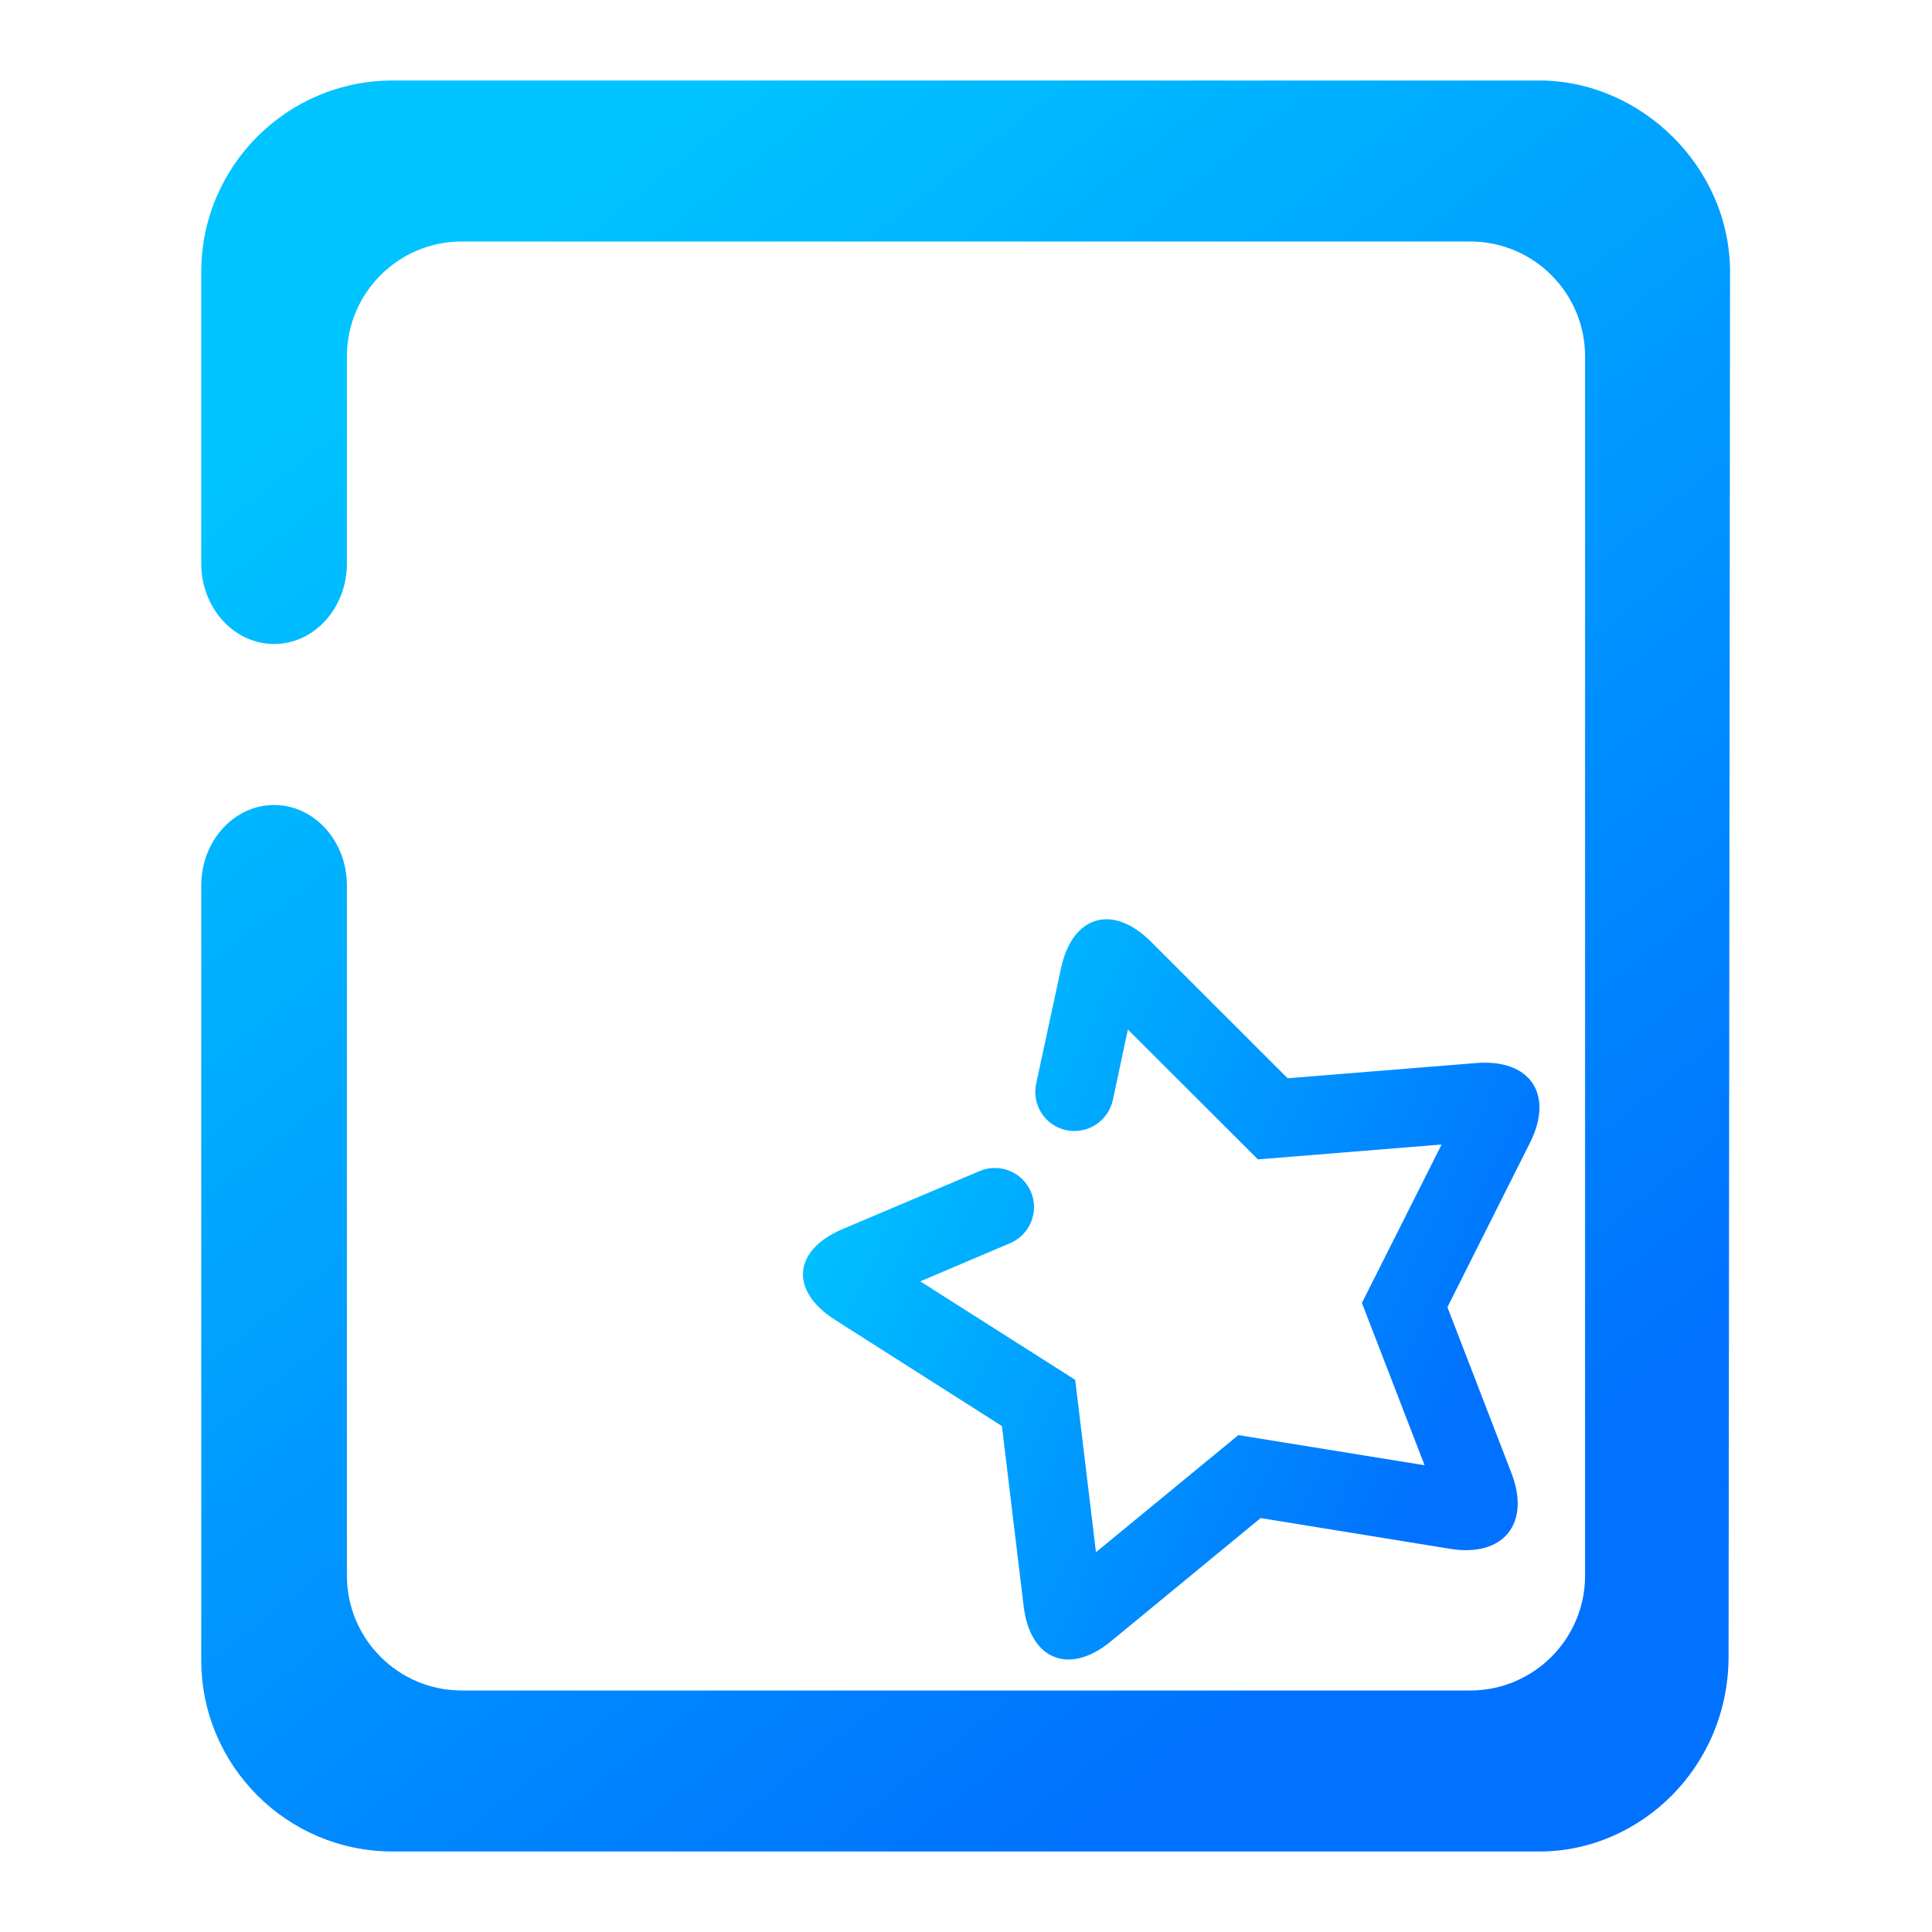 <?xml version="1.0" encoding="UTF-8" standalone="no"?>
<svg
   style="isolation:isolate"
   viewBox="0 0 48 48"
   width="48pt"
   height="48pt"
   version="1.1"
   id="svg9"
   sodipodi:docname="application-json.svg"
   inkscape:version="1.2 (dc2aedaf03, 2022-05-15)"
   xmlns:inkscape="http://www.inkscape.org/namespaces/inkscape"
   xmlns:sodipodi="http://sodipodi.sourceforge.net/DTD/sodipodi-0.dtd"
   xmlns:xlink="http://www.w3.org/1999/xlink"
   xmlns="http://www.w3.org/2000/svg"
   xmlns:svg="http://www.w3.org/2000/svg"
   xmlns:rdf="http://www.w3.org/1999/02/22-rdf-syntax-ns#"
   xmlns:cc="http://creativecommons.org/ns#"
   xmlns:dc="http://purl.org/dc/elements/1.1/">
  <path
     id="path7"
     style="fill:url(#linearGradient1115);fill-opacity:1.0;fill-rule:evenodd"
     d="M 9.756 2 C 7.131 2 5 4.131 5 6.756 L 5 14 C 5 15.104 5.811 16 6.81 16 C 7.808 16 8.619 15.104 8.619 14 L 8.619 8.854 C 8.619 7.279 9.898 6 11.473 6 L 36.527 6 C 38.102 6 39.381 7.279 39.381 8.854 L 39.381 22 L 39.381 23 L 39.381 39.146 C 39.381 40.721 38.102 42 36.527 42 L 11.473 42 C 9.898 42 8.619 40.721 8.619 39.146 L 8.619 22 C 8.619 20.896 7.808 20 6.81 20 C 5.811 20 5 20.896 5 22 L 5 41.244 C 5 43.869 7.131 46 9.756 46 L 38.244 46 C 40.756 46 42.943 43.901 42.946 41.159 L 42.983 6.769 C 42.986 4.136 40.756 2 38.244 2 L 9.756 2 z " />
  <defs
     id="defs13">
    <linearGradient
       id="_lgradient_99"
       x1="-3.8208334e-05"
       y1="0.5"
       x2="1"
       y2="0.5"
       gradientTransform="matrix(48,0,0,47.249,-0.041,1.154)"
       gradientUnits="userSpaceOnUse">
      <stop
         offset="0%"
         stop-opacity="1"
         style="stop-color:rgb(211,0,220)"
         id="stop2-6" />
      <stop
         offset="100%"
         stop-opacity="1"
         style="stop-color:rgb(135,0,255)"
         id="stop4-2" />
    </linearGradient>
    <linearGradient
       inkscape:collect="always"
       xlink:href="#_lgradient_56"
       id="linearGradient1115"
       gradientUnits="userSpaceOnUse"
       gradientTransform="matrix(43.5,0,0,44,5,2)"
       x1="0.221"
       y1="0.047"
       x2="0.902"
       y2="0.906" />
    <linearGradient
       id="_lgradient_7"
       x1="0.417"
       y1="0.019"
       x2="0.68"
       y2="0.964"
       gradientTransform="matrix(47,0,0,47.989,-40.471,42.411)"
       gradientUnits="userSpaceOnUse">
      <stop
         offset="28%"
         stop-opacity="1"
         style="stop-color:rgb(0,205,215)"
         id="stop2-2" />
      <stop
         offset="94%"
         stop-opacity="1"
         style="stop-color:rgb(32,134,215)"
         id="stop4-7" />
    </linearGradient>
    <linearGradient
       id="_lgradient_4"
       x1="9.5045692e-07"
       y1="0.5"
       x2="1"
       y2="0.5"
       gradientTransform="matrix(15.726,0,0,10.264,47.561,-31.166)"
       gradientUnits="userSpaceOnUse">
      <stop
         offset="0%"
         stop-opacity="1"
         style="stop-color:rgb(198,255,221)"
         id="stop16" />
      <stop
         offset="50%"
         stop-opacity="1"
         style="stop-color:rgb(251,215,134)"
         id="stop18" />
      <stop
         offset="100%"
         stop-opacity="1"
         style="stop-color:rgb(247,121,125)"
         id="stop20" />
    </linearGradient>
    <linearGradient
       id="_lgradient_5"
       x1="6.184"
       y1="27.457"
       x2="34.483"
       y2="27.457"
       gradientTransform="matrix(0.908,0,0,0.62,37.469,-44.761)"
       gradientUnits="userSpaceOnUse">
      <stop
         offset="0%"
         stop-opacity="1"
         style="stop-color:rgb(198,255,221)"
         id="stop23" />
      <stop
         offset="50%"
         stop-opacity="1"
         style="stop-color:rgb(251,215,134)"
         id="stop25" />
      <stop
         offset="100%"
         stop-opacity="1"
         style="stop-color:rgb(247,121,125)"
         id="stop27" />
    </linearGradient>
    <linearGradient
       id="_lgradient_4-9"
       x1="9.5045692e-07"
       y1="0.5"
       x2="1"
       y2="0.5"
       gradientTransform="matrix(22.653,0,0,14.785,12.673,16.607)"
       gradientUnits="userSpaceOnUse">
      <stop
         offset="0%"
         stop-opacity="1"
         style="stop-color:rgb(198,255,221)"
         id="stop16-3" />
      <stop
         offset="50%"
         stop-opacity="1"
         style="stop-color:rgb(251,215,134)"
         id="stop18-6" />
      <stop
         offset="100%"
         stop-opacity="1"
         style="stop-color:rgb(247,121,125)"
         id="stop20-0" />
    </linearGradient>
    <linearGradient
       id="_lgradient_2"
       x1="-0.59"
       y1="0.491"
       x2="1.805"
       y2="0.481"
       gradientTransform="matrix(23.236,0,0,18.072,12.382,14.961)"
       gradientUnits="userSpaceOnUse">
      <stop
         offset="0%"
         stop-opacity="1"
         style="stop-color:rgb(24,208,173)"
         id="stop2-62" />
      <stop
         offset="90.45%"
         stop-opacity="1"
         style="stop-color:rgb(7,195,242)"
         id="stop4-6" />
    </linearGradient>
    <linearGradient
       id="_lgradient_3"
       x1="3.388"
       y1="26.708"
       x2="43.963"
       y2="27.042"
       gradientTransform="matrix(1.125,0,0,0.889,9.864,-55.426)"
       gradientUnits="userSpaceOnUse">
      <stop
         offset="0%"
         stop-opacity="1"
         style="stop-color:rgb(24,208,173)"
         id="stop7" />
      <stop
         offset="90.45%"
         stop-opacity="1"
         style="stop-color:rgb(7,195,242)"
         id="stop9" />
    </linearGradient>
    <linearGradient
       id="_lgradient_43"
       x1="0.068"
       y1="0.233"
       x2="0.938"
       y2="0.779"
       gradientTransform="matrix(47,0,0,44,-63.568,-55.966)"
       gradientUnits="userSpaceOnUse">
      <stop
         offset="0%"
         stop-opacity="1"
         style="stop-color:rgb(48,207,208)"
         id="stop2-1" />
      <stop
         offset="98.261%"
         stop-opacity="1"
         style="stop-color:rgb(51,8,103)"
         id="stop4-8" />
    </linearGradient>
    <linearGradient
       id="_lgradient_56"
       x1="0"
       y1="0.5"
       x2="0.907"
       y2="0.92"
       gradientTransform="matrix(20.41,0,0,20.649,18.694,21.675)"
       gradientUnits="userSpaceOnUse">
      <stop
         offset="0%"
         stop-opacity="1"
         style="stop-color:rgb(0,196,255)"
         id="stop454" />
      <stop
         offset="83.888%"
         stop-opacity="1"
         style="stop-color:rgb(0,114,255)"
         id="stop456" />
    </linearGradient>
  </defs>
  <sodipodi:namedview
     pagecolor="#FFFFFF"
     bordercolor="#FFFFFF"
     borderopacity="1"
     objecttolerance="10"
     gridtolerance="10"
     guidetolerance="10"
     inkscape:pageopacity="0"
     inkscape:pageshadow="2"
     inkscape:window-width="1920"
     inkscape:window-height="1018"
     id="namedview11"
     showgrid="false"
     showguides="true"
     inkscape:guide-bbox="true"
     inkscape:snap-to-guides="true"
     inkscape:snap-global="true"
     inkscape:zoom="5.2149125"
     inkscape:cx="21.093355"
     inkscape:cy="39.022706"
     inkscape:window-x="0"
     inkscape:window-y="0"
     inkscape:window-maximized="1"
     inkscape:current-layer="svg9"
     inkscape:document-rotation="0"
     inkscape:showpageshadow="2"
     inkscape:pagecheckerboard="0"
     inkscape:deskcolor="#FFFFFF"
     inkscape:document-units="pt">
    <sodipodi:guide
       position="7.263,50.157"
       orientation="1,0"
       id="guide4525"
       inkscape:locked="false" />
    <sodipodi:guide
       position="2.517,52.35"
       orientation="1,0"
       id="guide4527"
       inkscape:locked="false" />
    <sodipodi:guide
       position="-3.164,41.276"
       orientation="0,1"
       id="guide4529"
       inkscape:locked="false" />
    <sodipodi:guide
       position="35.703,51.847"
       orientation="1,0"
       id="guide4531"
       inkscape:locked="false" />
    <sodipodi:guide
       position="40.485,50.984"
       orientation="1,0"
       id="guide4533"
       inkscape:locked="false" />
    <sodipodi:guide
       position="-13.735,43.865"
       orientation="0,1"
       id="guide4535"
       inkscape:locked="false" />
    <sodipodi:guide
       position="4.638,56.161"
       orientation="1,0"
       id="guide4537"
       inkscape:locked="false" />
    <sodipodi:guide
       position="38.256,55.19"
       orientation="1,0"
       id="guide4539"
       inkscape:locked="false" />
    <sodipodi:guide
       position="-9.672,4.099"
       orientation="0,1"
       id="guide4541"
       inkscape:locked="false" />
    <sodipodi:guide
       position="-13.914,6.795"
       orientation="0,1"
       id="guide4543"
       inkscape:locked="false" />
  </sodipodi:namedview>
  <linearGradient
     id="_lgradient_25"
     x1="0.221"
     y1="0.047"
     x2="0.902"
     y2="0.906"
     gradientTransform="matrix(43.5,0,0,44,5,2)"
     gradientUnits="userSpaceOnUse">
    <stop
       offset="2.609%"
       stop-opacity="1"
       style="stop-color:#FFFFFF;stop-opacity:1"
       id="stop2" />
    <stop
       offset="98.696%"
       stop-opacity="1"
       style="stop-color:#FFFFFF;stop-opacity:1"
       id="stop4" />
  </linearGradient>
  <path
     d="m 27.647,27.334 v 0 c -0.116,0.524 -0.635,0.857 -1.16,0.744 v 0 C 25.961,27.966 25.629,27.446 25.744,26.92 v 0 l 0.617,-2.867 C 26.644,22.741 27.644,22.446 28.594,23.395 l 3.397,3.394 4.688,-0.378 c 1.338,-0.108 1.936,0.779 1.334,1.978 l -2.052,4.088 1.591,4.123 c 0.483,1.253 -0.2,2.095 -1.525,1.88 l -4.707,-0.764 -3.718,3.061 c -1.036,0.854 -2.008,0.465 -2.169,-0.868 l -0.541,-4.479 -4.146,-2.639 c -1.132,-0.721 -1.048,-1.731 0.188,-2.255 l 3.404,-1.441 v 0 c 0.494,-0.209 1.065,0.022 1.275,0.516 v 0 c 0.209,0.494 -0.022,1.065 -0.516,1.275 v 0 l -2.233,0.949 3.849,2.447 0.516,4.282 3.537,-2.909 4.627,0.749 -1.557,-4.033 1.98,-3.936 -4.563,0.37 -3.231,-3.226 z"
     fill="url(#_lgradient_56)"
     id="path459"
     style="isolation:isolate;fill:url(#_lgradient_56);stroke-width:0.416" />
</svg>
